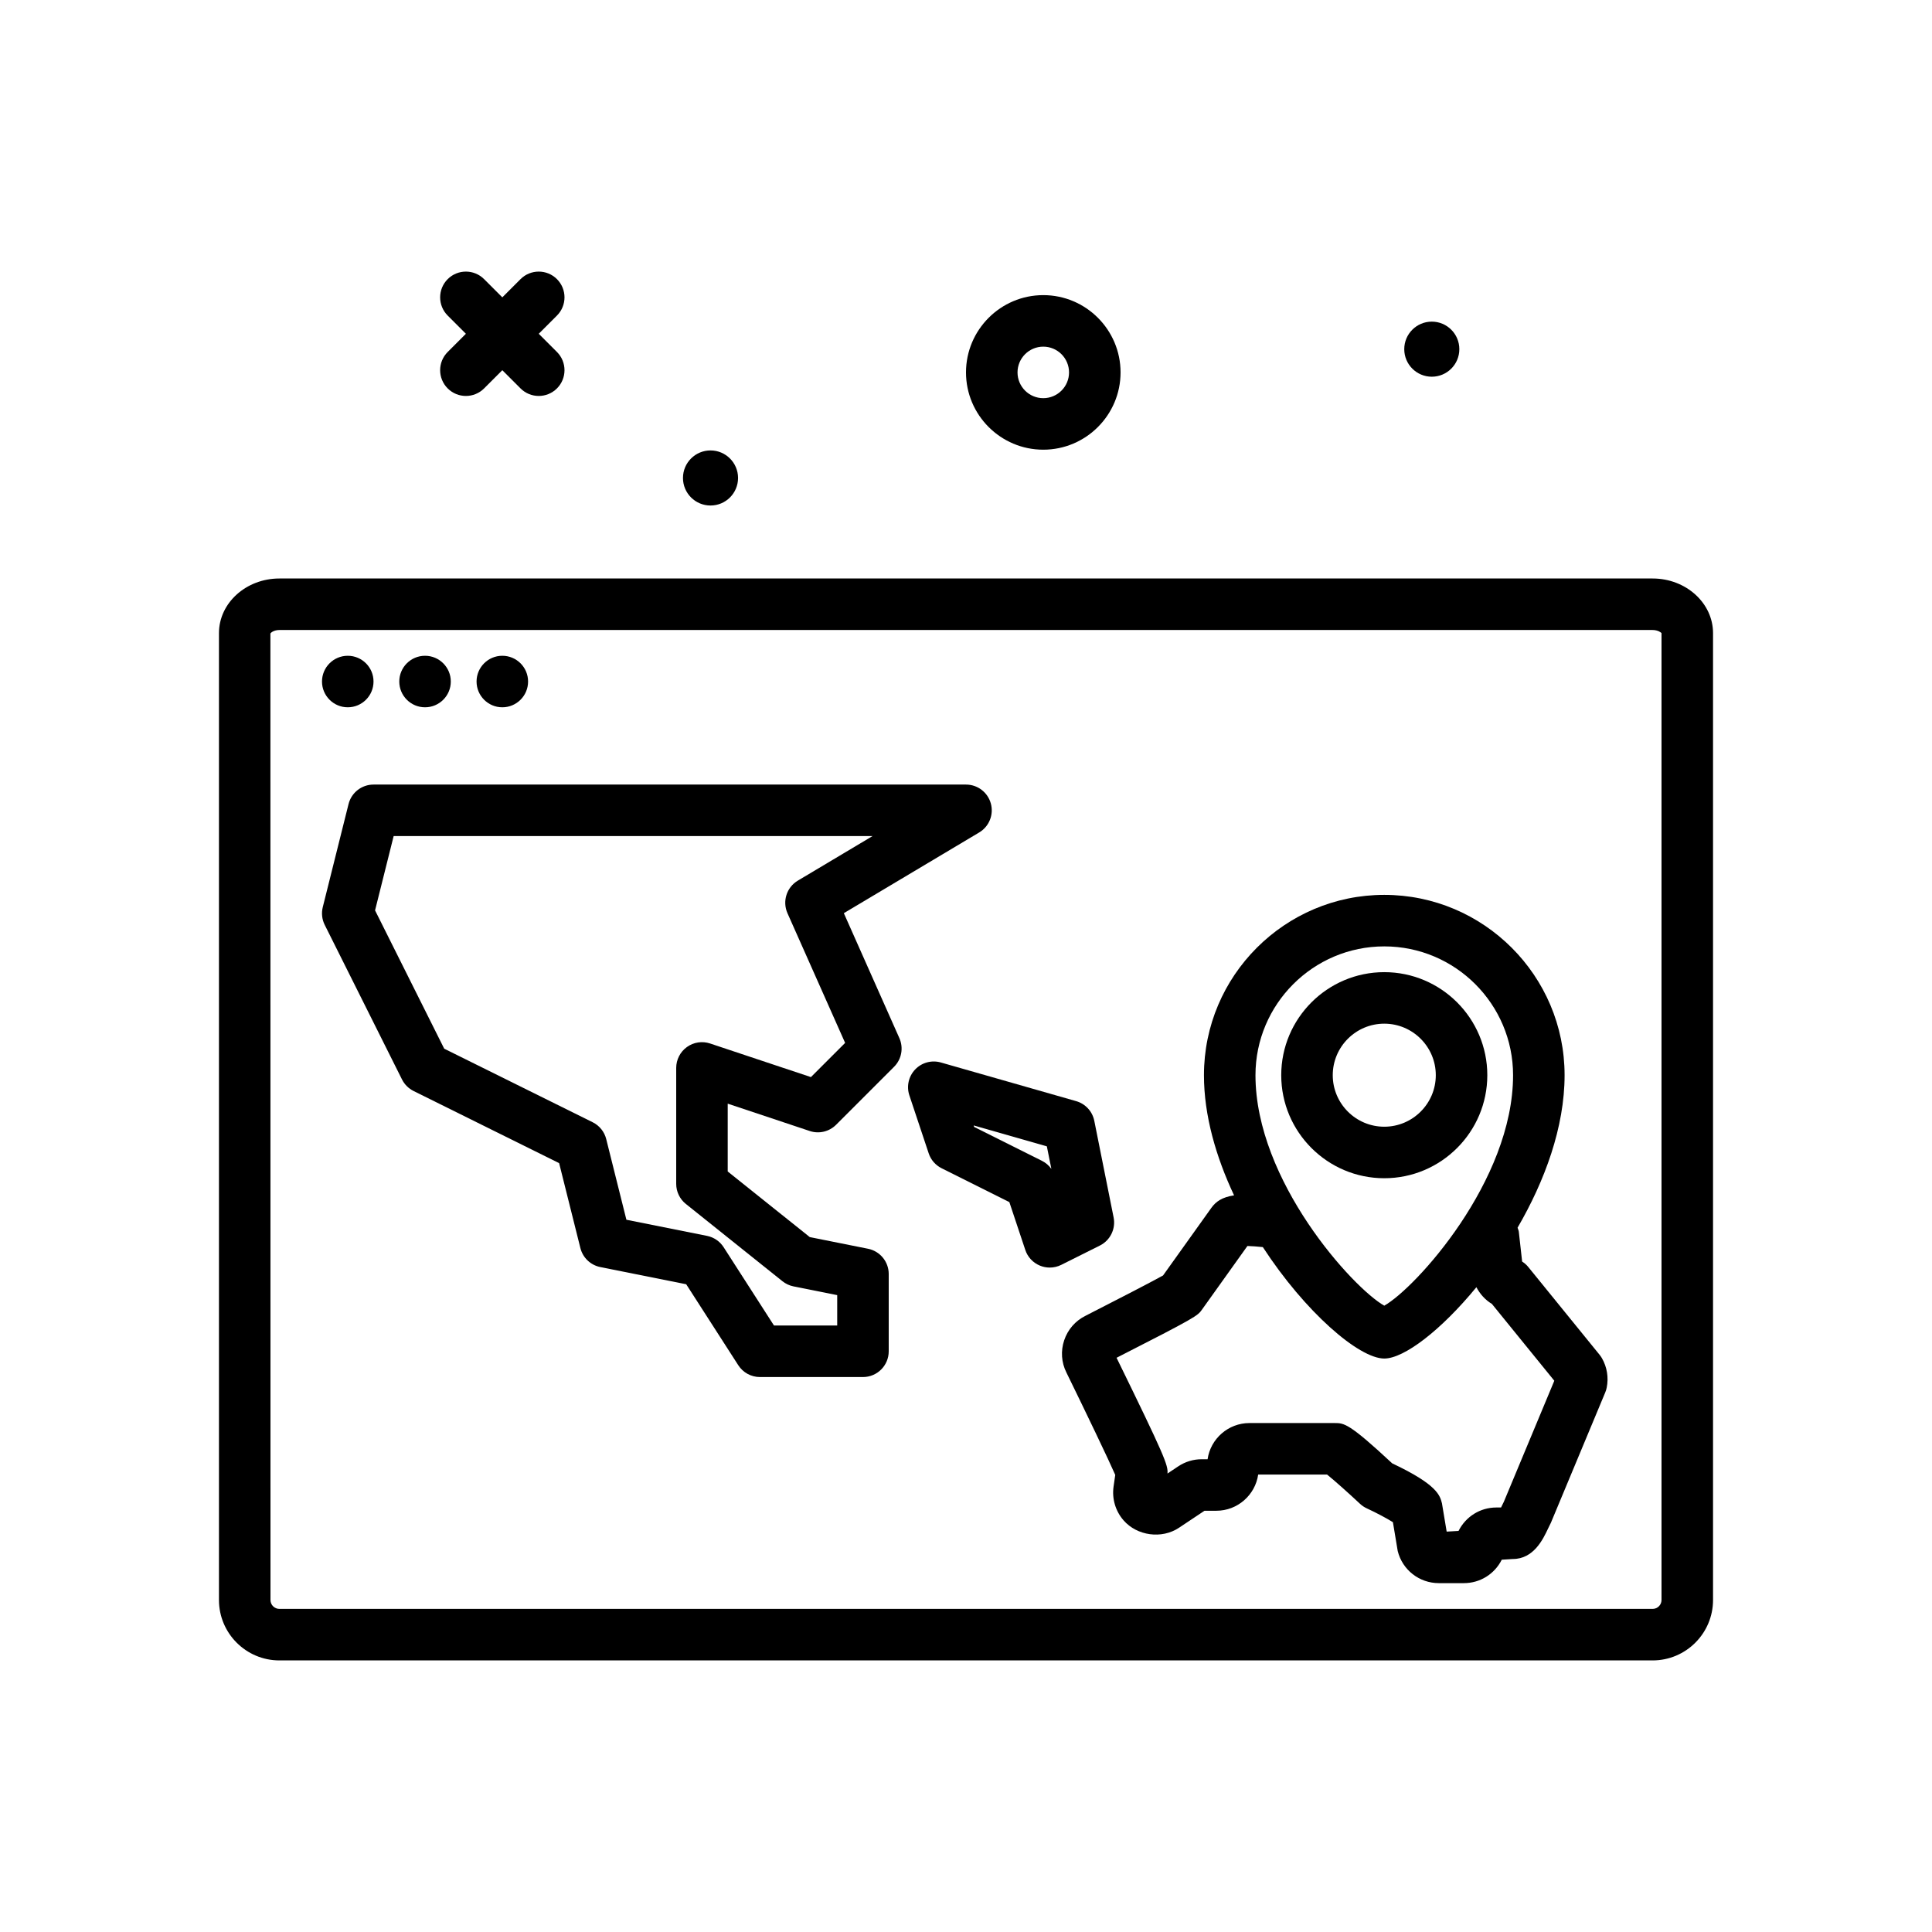 <svg id="map" enable-background="new 0 0 300 300" height="512" viewBox="0 0 300 300" width="512" xmlns="http://www.w3.org/2000/svg"><g><path d="m222.328 58.496c2.362 0 4.277-1.915 4.277-4.276s-1.915-4.277-4.277-4.277c-2.361 0-4.276 1.915-4.276 4.277s1.915 4.276 4.276 4.276z"/><path d="m256.617 89.828h-213.234c-5.172 0-9.383 3.807-9.383 8.484v150.135c0 5.172 4.211 9.381 9.383 9.381h213.234c5.172 0 9.383-4.209 9.383-9.381v-150.135c0-4.677-4.211-8.484-9.383-8.484zm1.383 158.619c0 .762-.621 1.381-1.383 1.381h-213.234c-.762 0-1.383-.619-1.383-1.381l-.012-150.066c.07-.164.574-.553 1.395-.553h213.234c.82 0 1.324.389 1.383.484z"/><circle cx="54" cy="105.828" r="4"/><circle cx="66" cy="105.828" r="4"/><circle cx="78" cy="105.828" r="4"/><path d="m69.516 60.312c.781.781 1.805 1.172 2.828 1.172s2.047-.391 2.828-1.172l2.828-2.828 2.828 2.828c.781.781 1.805 1.172 2.828 1.172s2.047-.391 2.828-1.172c1.562-1.562 1.562-4.094 0-5.656l-2.828-2.828 2.828-2.828c1.562-1.562 1.562-4.094 0-5.656s-4.094-1.562-5.656 0l-2.828 2.828-2.828-2.828c-1.562-1.562-4.094-1.562-5.656 0s-1.562 4.094 0 5.656l2.828 2.828-2.828 2.828c-1.563 1.563-1.563 4.094 0 5.656z"/><path d="m162 69.828c6.617 0 12-5.383 12-12s-5.383-12-12-12-12 5.383-12 12 5.383 12 12 12zm0-16c2.207 0 4 1.795 4 4s-1.793 4-4 4-4-1.795-4-4 1.793-4 4-4z"/><path d="m110.328 78.496c2.362 0 4.277-1.915 4.277-4.276s-1.915-4.277-4.277-4.277c-2.361 0-4.276 1.915-4.276 4.277s1.915 4.276 4.276 4.276z"/><path d="m248.387 210.375-11.07-13.627c-.273-.338-.598-.625-.961-.855l-.516-4.633c-.027-.237-.135-.407-.194-.621 4.204-7.229 7.303-15.579 7.303-23.684 0-15.439-12.562-28-28-28s-28 12.561-28 28c0 6.285 1.881 12.713 4.676 18.659-1.842.277-2.822.958-3.52 1.935l-7.508 10.506c-1.762.98-7.188 3.791-12.051 6.266-1.574.785-2.746 2.135-3.301 3.801-.559 1.666-.43 3.449.34 4.988 3.129 6.396 6.555 13.539 7.59 15.912l-.262 1.818c-.266 1.887.297 3.795 1.547 5.232 2.102 2.42 5.941 2.939 8.609 1.16l3.965-2.643h1.832c3.301 0 6.043-2.445 6.504-5.619h10.699c1.141.916 3.336 2.877 5.113 4.539.312.293.672.535 1.062.713 1.48.684 3.133 1.564 4.047 2.143l.746 4.479c.73 2.936 3.355 4.984 6.379 4.984h3.895c2.5 0 4.75-1.389 5.883-3.639l1.707-.107c3.25 0 4.703-3.074 5.48-4.727l.227-.465c.082-.141.152-.289.215-.439l8.438-20.234c.102-.244.18-.5.23-.76.312-1.557.047-3.172-.738-4.547-.108-.189-.23-.367-.366-.535zm-33.438-63.42c11.027 0 20 8.973 20 20 0 16.43-15.152 33.061-20 35.789-4.848-2.729-20-19.359-20-35.789 0-11.027 8.973-20 20-20zm18.567 86.242c-.109.211-.234.465-.363.74-.023.047-.047.096-.066.145h-.723c-2.5 0-4.75 1.391-5.883 3.639l-1.844.107-.73-4.383c-.309-1.236-.727-2.916-7.723-6.213-6.723-6.262-7.477-6.262-8.949-6.262h-13.219c-3.301 0-6.043 2.445-6.504 5.619h-.91c-1.301 0-2.562.381-3.645 1.104l-1.672 1.115c.121-1.277-.441-2.703-7.906-17.973 12.457-6.348 12.578-6.52 13.258-7.473l7.062-9.887c.652.016 1.516.085 2.392.173 6.564 10.08 14.919 17.305 18.858 17.305 3.066 0 8.811-4.38 14.302-11.076.562 1.059 1.372 1.974 2.409 2.594l9.691 11.93z"/><path d="m131.031 141.797 21.016-12.533c1.547-.922 2.289-2.764 1.809-4.498-.477-1.734-2.055-2.938-3.855-2.938h-92.001c-1.836 0-3.434 1.25-3.879 3.029l-4 16c-.234.928-.125 1.906.301 2.76l12 24c.391.777 1.023 1.408 1.801 1.795l22.598 11.199 3.301 13.188c.375 1.5 1.578 2.648 3.094 2.951l13.336 2.668 8.086 12.572c.734 1.146 2.004 1.838 3.363 1.838h16c2.211 0 4-1.791 4-4v-12c0-1.906-1.348-3.549-3.215-3.922l-9.047-1.811-12.739-10.189v-10.529l12.734 4.246c1.438.484 3.023.104 4.094-.967l9-9c1.172-1.17 1.5-2.939.828-4.453zm-5.113 25.455-15.652-5.219c-1.219-.406-2.559-.205-3.605.551-1.043.752-1.66 1.959-1.66 3.244v18c0 1.215.551 2.365 1.5 3.123l15 12c.5.4 1.09.674 1.715.799l6.785 1.357v4.721h-9.816l-7.82-12.162c-.586-.912-1.516-1.547-2.578-1.76l-12.52-2.504-3.133-12.525c-.281-1.137-1.051-2.092-2.102-2.613l-23.055-11.424-10.738-21.477 2.887-11.535h74.359l-11.598 6.916c-1.742 1.037-2.43 3.209-1.609 5.061l8.953 20.137z"/><path d="m172.922 189.043-3-15c-.293-1.469-1.383-2.65-2.824-3.061l-21-6c-1.426-.408-2.961.006-3.988 1.08-1.023 1.07-1.375 2.623-.902 4.031l3 9c.332 1.006 1.055 1.838 2.004 2.312l10.52 5.258 2.477 7.43c.363 1.1 1.191 1.986 2.262 2.43.492.203 1.012.305 1.531.305.613 0 1.227-.141 1.789-.422l6-3c1.611-.806 2.486-2.594 2.131-4.363zm-11.133-8.793-10.52-5.258-.078-.234 11.363 3.246.703 3.5c-.378-.525-.878-.959-1.468-1.254z"/><path d="m230.949 166.955c0-8.822-7.176-16-16-16s-16 7.178-16 16 7.176 16 16 16 16-7.178 16-16zm-24 0c0-4.412 3.59-8 8-8s8 3.588 8 8-3.59 8-8 8-8-3.588-8-8z"/></g></svg>